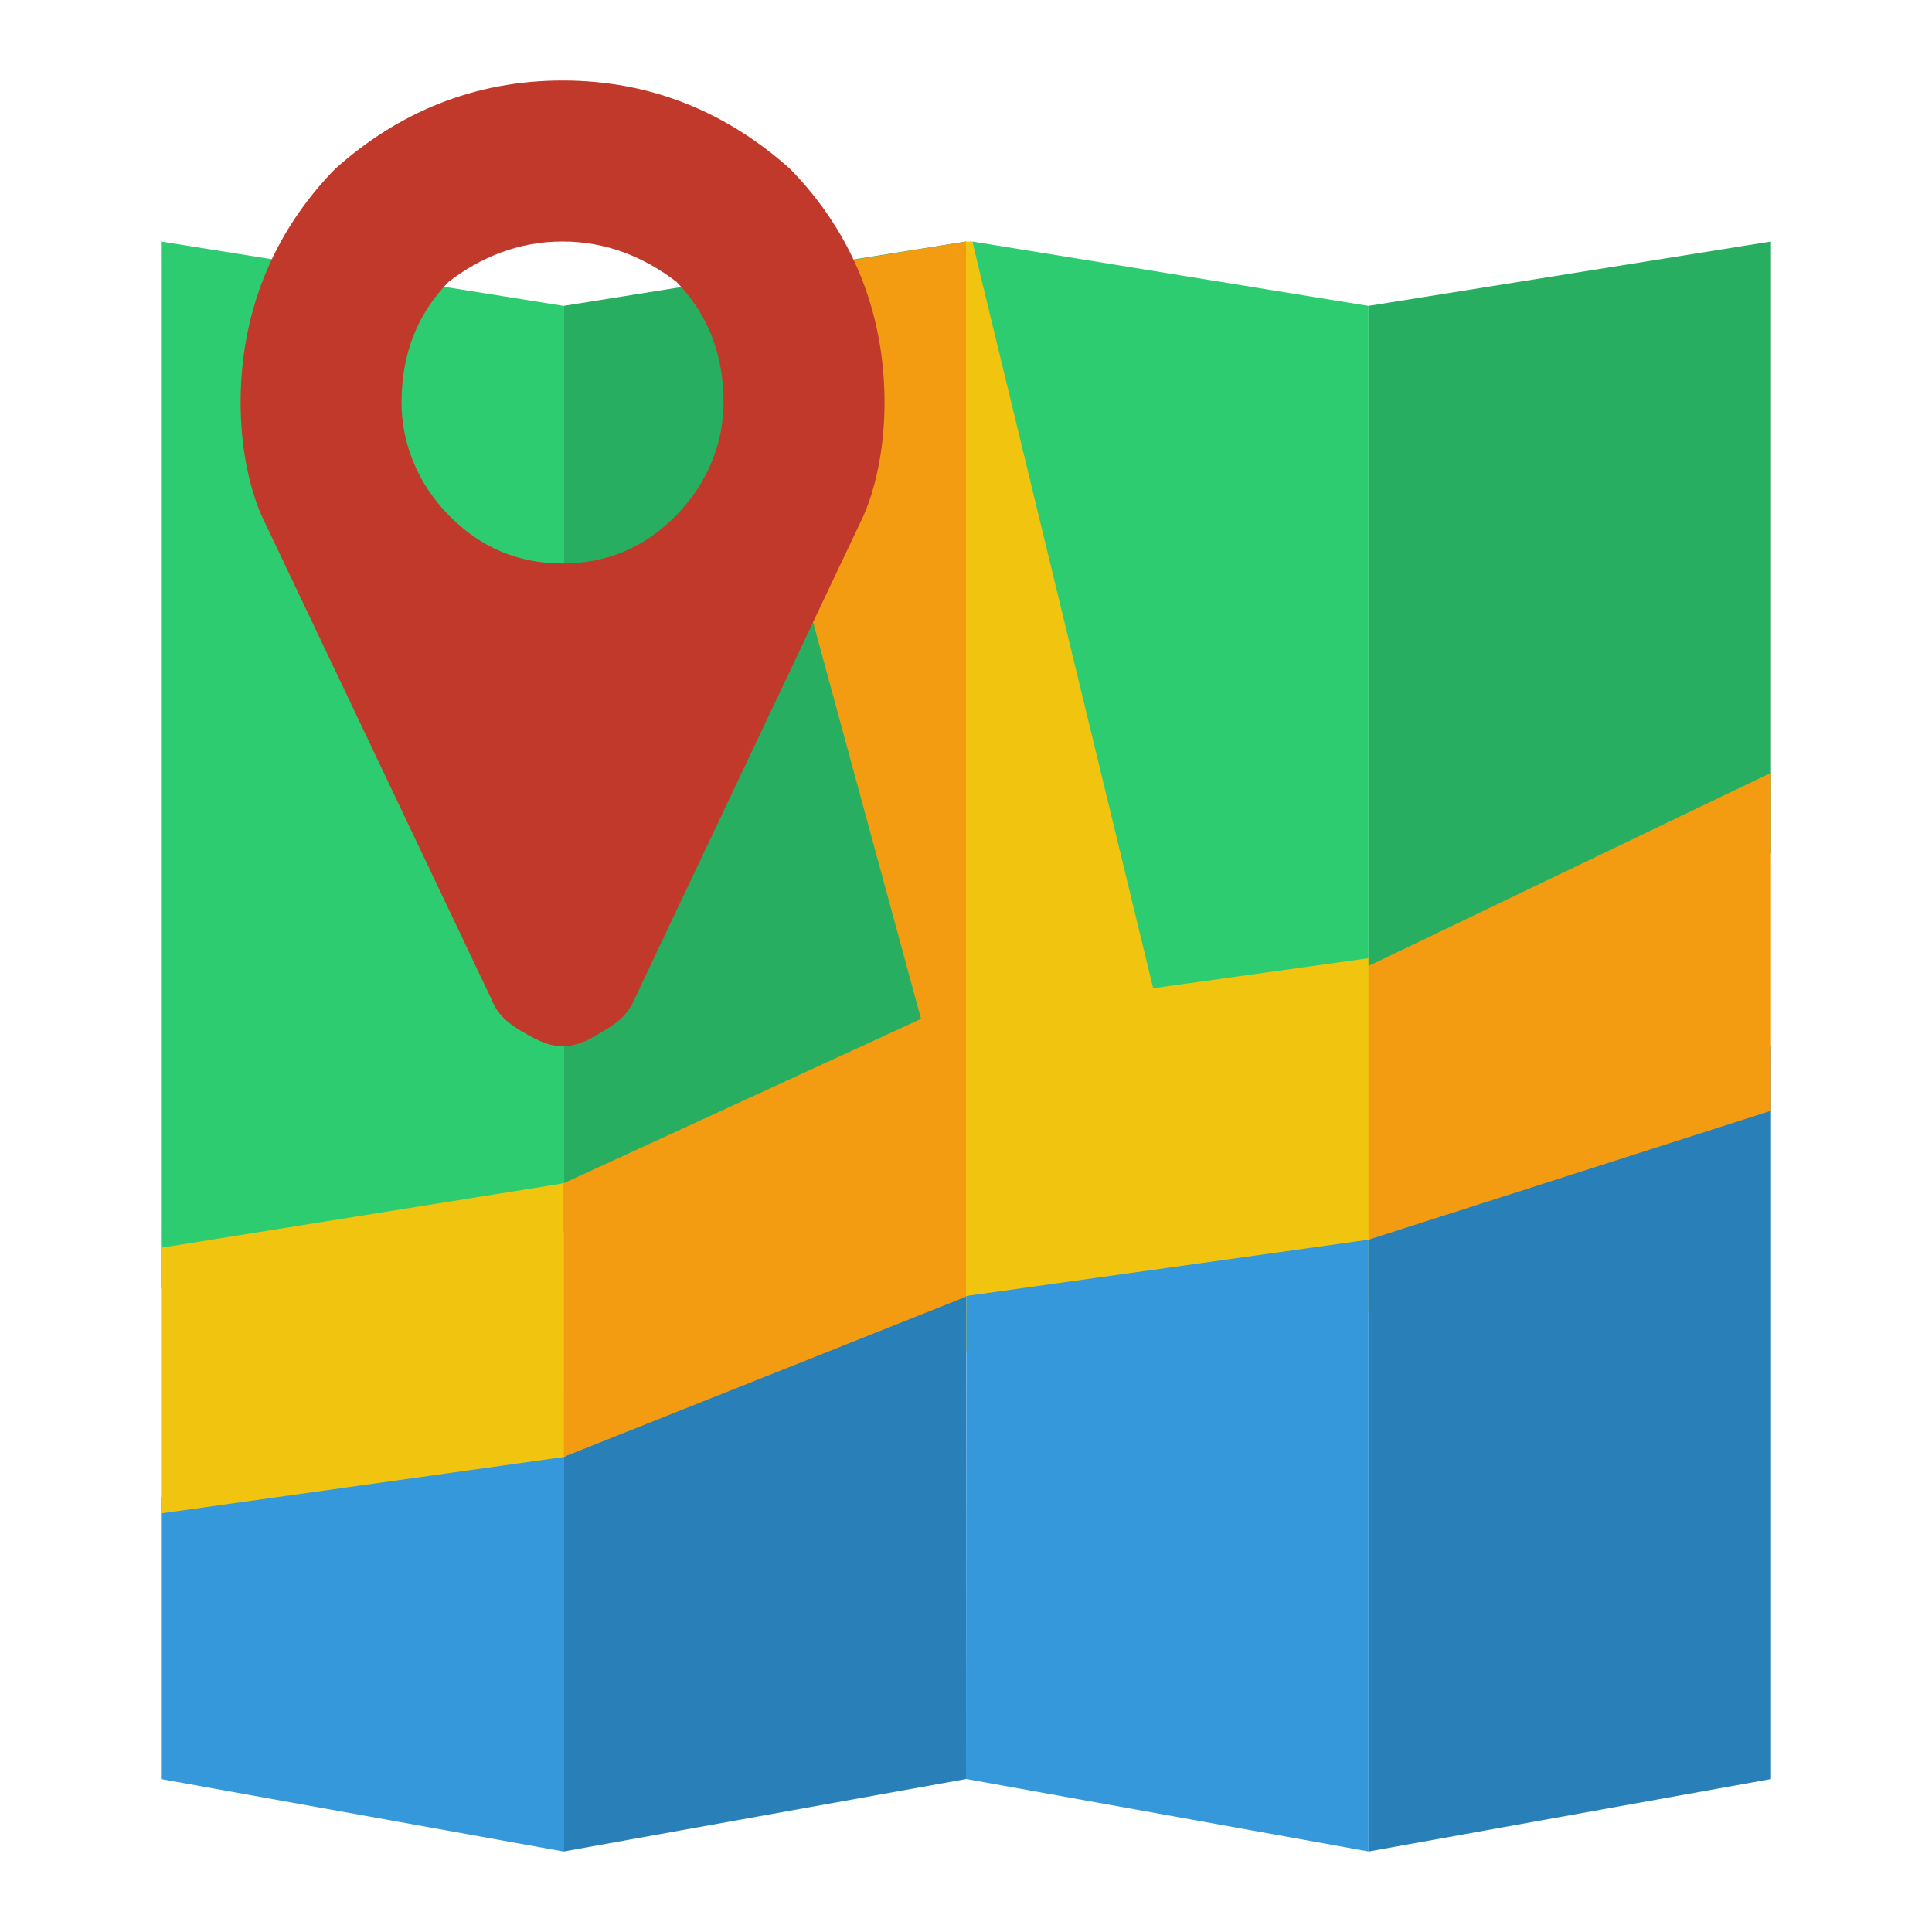 <?xml version="1.0" encoding="utf-8"?>
<!-- Generator: Adobe Illustrator 16.0.0, SVG Export Plug-In . SVG Version: 6.00 Build 0)  -->
<!DOCTYPE svg PUBLIC "-//W3C//DTD SVG 1.1//EN" "http://www.w3.org/Graphics/SVG/1.1/DTD/svg11.dtd">
<svg version="1.1"
	 id="Layer_1" xmlns:dc="http://purl.org/dc/elements/1.1/" xmlns:cc="http://creativecommons.org/ns#" xmlns:rdf="http://www.w3.org/1999/02/22-rdf-syntax-ns#"
	 xmlns="http://www.w3.org/2000/svg" xmlns:xlink="http://www.w3.org/1999/xlink" x="0px" y="0px" width="24px" height="24px"
	 viewBox="0 0 24 24" enable-background="new 0 0 24 24" xml:space="preserve">
<g transform="translate(0 -1028.4)">
	<g>
		<g>
			<path fill="#27AE60" d="M12,1031.4l-5,0.8v11.5l5-0.8V1031.4z"/>
			<path fill="#3498DB" d="M7,1045.7l-5,1.3v3.5l5,0.9V1045.7z"/>
			<path fill="#2ECC71" d="M2,1031.4v13l5-1.3v-10.9L2,1031.4z"/>
			<path fill="#2980B9" d="M12,1043.9l-5,2.6v4.9l5-0.9V1043.9z"/>
			<path fill="#F39C12" d="M12,1040.8l-5,2.3v3.399l5.023-2L12,1040.8z"/>
			<path fill="#F39C12" d="M8.95,1031.9l2.503,9.2l0.547-0.2v-9.5L8.95,1031.9z"/>
			<path fill="#2ECC71" d="M12.078,1031.4l2.422,10.8H17v-10L12.078,1031.4z"/>
			<path fill="#F1C40F" d="M12,1031.4v10.3l2.5-0.3l-2.422-10H12z"/>
			<path fill="#F1C40F" d="M17.025,1040.3L12,1041v4.2l5-0.5L17.025,1040.3z"/>
			<path fill="#27AE60" d="M17,1032.2v8.2l5-1.4v-7.6L17,1032.2z"/>
			<path fill="#2980B9" d="M22,1041.4l-5,2.4v7.6l5-0.9V1041.4z"/>
			<path fill="#3498DB" d="M17,1043.8l-4.997,0.699l-0.003,6l5,0.9V1043.8z"/>
			<path fill="#F1C40F" d="M7,1043.1l-5,0.8v3.3l5-0.7V1043.1z"/>
			<path fill="#F39C12" d="M22,1038l-5,2.4v3.4l5-1.602V1038z"/>
		</g>
		<g>
			<path fill="#C0392B" d="M8.402,1034.8c0.391-0.4,0.586-0.9,0.586-1.4c0-0.6-0.195-1.1-0.586-1.5c-0.391-0.3-0.862-0.5-1.414-0.5
				c-0.552,0-1.023,0.2-1.414,0.5c-0.391,0.4-0.586,0.9-0.586,1.5c0,0.5,0.195,1,0.586,1.4c0.391,0.4,0.862,0.6,1.414,0.6
				C7.54,1035.4,8.012,1035.2,8.402,1034.8 M10.988,1033.4c0,0.5-0.086,1-0.258,1.4l-2.843,6c-0.083,0.199-0.208,0.3-0.375,0.398
				c-0.162,0.102-0.336,0.2-0.523,0.2s-0.365-0.101-0.531-0.2c-0.162-0.1-0.281-0.199-0.359-0.398l-2.852-6
				c-0.172-0.4-0.258-0.9-0.258-1.4c0-1.1,0.391-2.1,1.172-2.9c0.781-0.7,1.724-1.1,2.828-1.1s2.047,0.4,2.828,1.1
				C10.598,1031.3,10.988,1032.3,10.988,1033.4"/>
		</g>
	</g>
</g>
</svg>
